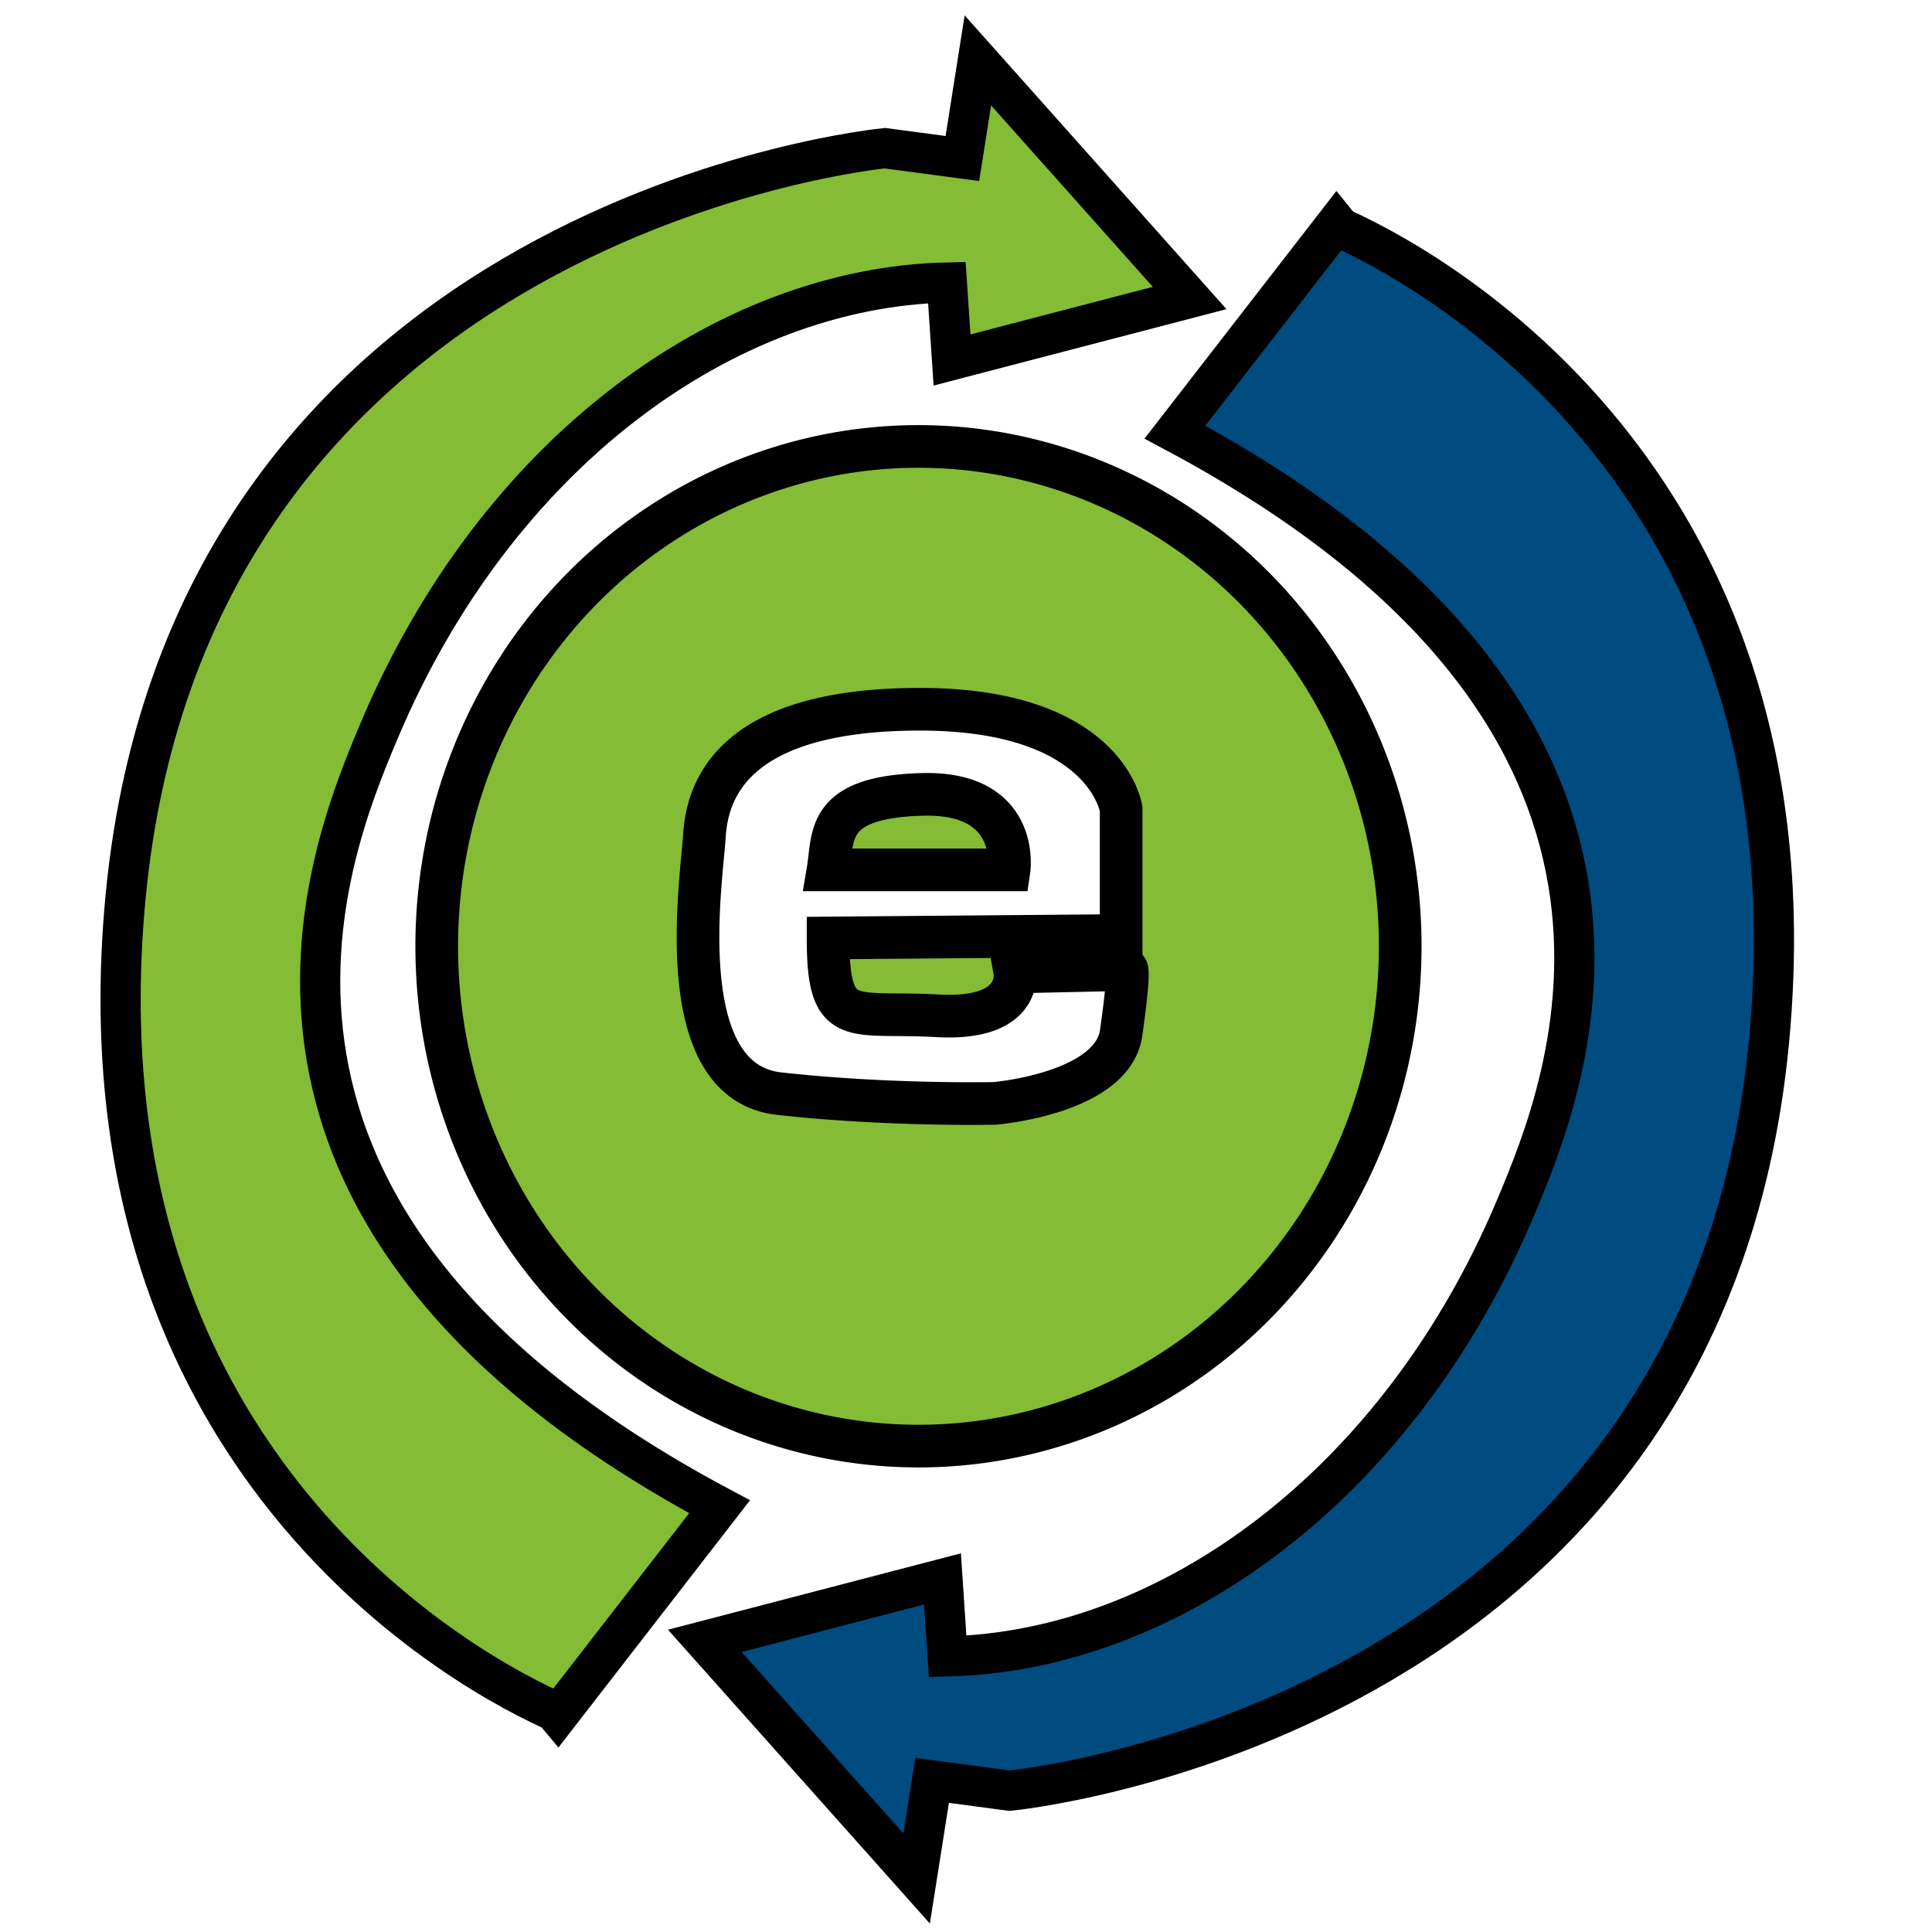 <?xml version="1.0" encoding="UTF-8" standalone="no"?>
<!-- Created with Inkscape (http://www.inkscape.org/) -->

<svg
   xmlns:dc="http://purl.org/dc/elements/1.1/"
   xmlns:cc="http://creativecommons.org/ns#"
   xmlns:rdf="http://www.w3.org/1999/02/22-rdf-syntax-ns#"
   xmlns:svg="http://www.w3.org/2000/svg"
   xmlns="http://www.w3.org/2000/svg"
   xmlns:sodipodi="http://sodipodi.sourceforge.net/DTD/sodipodi-0.dtd"
   xmlns:inkscape="http://www.inkscape.org/namespaces/inkscape"
   width="64"
   height="64"
   id="svg4932"
   version="1.1"
   inkscape:version="0.91 r13725"
   viewBox="0 0 64 64"
   sodipodi:docname="vaievem-finder.svg">
  <defs
     id="defs4934" />
  <sodipodi:namedview
     id="base"
     pagecolor="#ffffff"
     bordercolor="#666666"
     borderopacity="1.0"
     inkscape:pageopacity="0.0"
     inkscape:pageshadow="2"
     inkscape:zoom="7.7781746"
     inkscape:cx="31.485741"
     inkscape:cy="19.736062"
     inkscape:current-layer="layer1"
     showgrid="true"
     inkscape:document-units="px"
     inkscape:grid-bbox="true"
     inkscape:window-width="1920"
     inkscape:window-height="1047"
     inkscape:window-x="0"
     inkscape:window-y="0"
     inkscape:window-maximized="1" />
  <g
     id="layer1"
     inkscape:label="Layer 1"
     inkscape:groupmode="layer">
    <path
       inkscape:connector-curvature="0"
       style="fill:#84bc35;fill-opacity:1;fill-rule:evenodd;stroke:#000000;stroke-width:1.413px;stroke-linecap:butt;stroke-linejoin:miter;stroke-opacity:1"
       d="M 30.424,14.789 A 15.959,16.558 0 0 0 14.467,31.347 15.959,16.558 0 0 0 30.424,47.904 15.959,16.558 0 0 0 46.384,31.347 15.959,16.558 0 0 0 30.424,14.789 Z m 0.053,8.706 c 6.188,0 6.663,3.305 6.663,3.305 l 0,4.191 -9.709,0.081 c 0,3.063 0.76,2.417 3.616,2.578 2.856,0.161 2.57,-1.452 2.57,-1.452 l 3.713,-0.081 c 0,0 0.096,0.081 -0.19,2.096 -0.286,2.015 -4.189,2.338 -4.189,2.338 0,0 -3.521,0.08 -7.139,-0.323 -3.618,-0.403 -2.572,-7.011 -2.477,-8.542 0.095,-1.531 0.954,-4.191 7.142,-4.191 z m 0.093,2.82 c -3.237,0.081 -2.95,1.371 -3.14,2.5 l 5.997,0 c 0,0 0.38,-2.58 -2.857,-2.5 z"
       id="path4292-3" />
    <path
       style="fill:#84bc35;fill-opacity:1;fill-rule:evenodd;stroke:#000000;stroke-width:1.331px;stroke-linecap:butt;stroke-linejoin:miter;stroke-opacity:1"
       d="M 23.837,49.913 18.533,56.758 C 18.505,56.717 2.194,50.372 4.159,29.721 6.313,7.084 29.313,4.909 29.313,4.909 l 2.567,0.342 0.513,-3.251 7.016,7.872 -7.872,2.053 -0.171,-2.567 C 24.009,9.529 16.41,15.04 12.544,24.245 10.838,28.305 5.87,40.33 23.837,49.913 Z"
       id="path4343"
       inkscape:connector-curvature="0"
       sodipodi:nodetypes="ccsscccccsc" />
    <path
       style="fill:#004b80;fill-opacity:1;fill-rule:evenodd;stroke:#000000;stroke-width:1.331px;stroke-linecap:butt;stroke-linejoin:miter;stroke-opacity:1"
       d="m 38.921,14.315 5.305,-6.845 c 0.027,0.041 16.339,6.386 14.374,27.037 -2.154,22.636 -25.155,24.812 -25.155,24.812 l -2.567,-0.342 -0.513,3.251 -7.016,-7.872 7.872,-2.053 0.171,2.567 C 38.75,54.699 46.348,49.188 50.215,39.983 51.92,35.922 56.888,23.897 38.921,14.315 Z"
       id="path4343-5"
       inkscape:connector-curvature="0"
       sodipodi:nodetypes="ccsscccccsc" />
  </g>
</svg>

